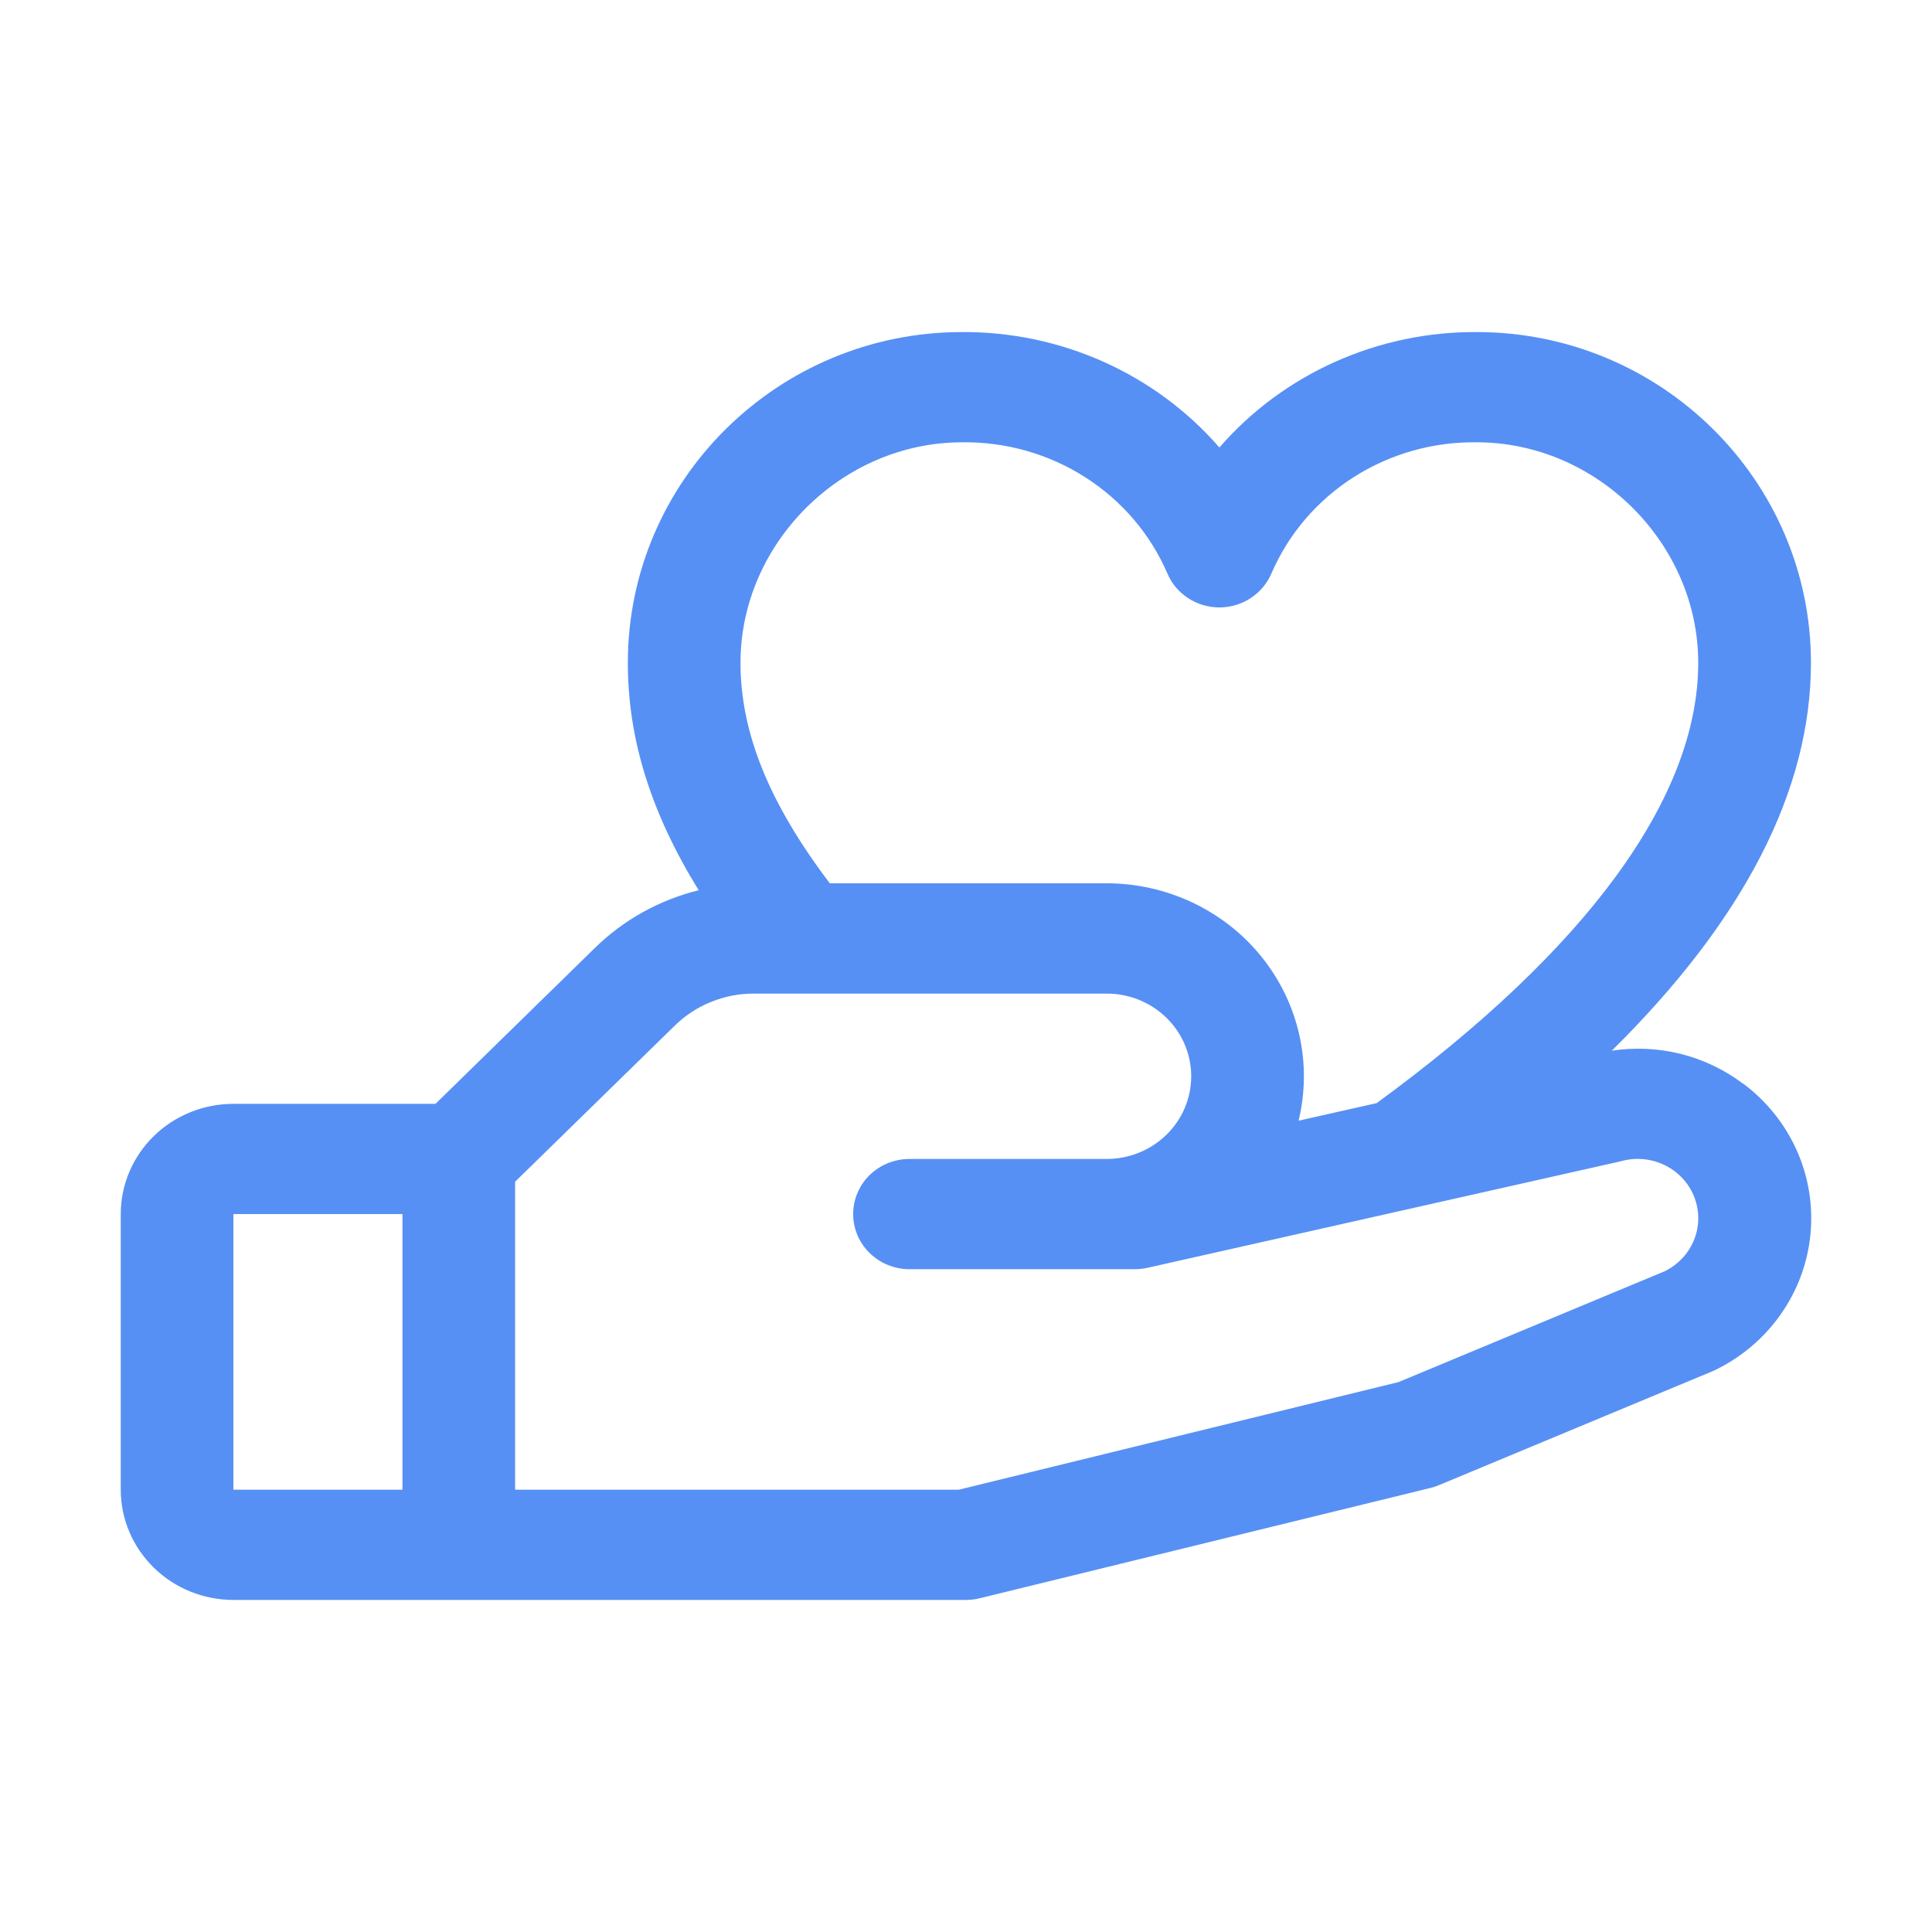 <svg width="32" height="32" viewBox="0 0 32 32" fill="none" xmlns="http://www.w3.org/2000/svg">
<path d="M28.867 17.947C28.562 17.717 28.212 17.55 27.839 17.456C27.465 17.363 27.077 17.345 26.696 17.403C28.887 15.239 29.995 13.088 29.995 10.978C29.995 7.957 27.512 5.5 24.459 5.5C23.649 5.495 22.848 5.664 22.111 5.994C21.375 6.324 20.721 6.808 20.197 7.412C19.672 6.808 19.018 6.324 18.282 5.994C17.546 5.664 16.744 5.495 15.934 5.5C12.882 5.5 10.399 7.957 10.399 10.978C10.399 12.234 10.776 13.454 11.572 14.745C10.92 14.906 10.326 15.237 9.851 15.703L7.213 18.283H3.866C3.371 18.283 2.897 18.475 2.547 18.817C2.197 19.16 2 19.624 2 20.109L2 24.674C2 25.158 2.197 25.623 2.547 25.965C2.897 26.308 3.371 26.5 3.866 26.5H15.997C16.074 26.5 16.15 26.491 16.224 26.473L23.689 24.646C23.737 24.635 23.783 24.62 23.828 24.601L28.362 22.713L28.413 22.69C28.849 22.477 29.222 22.159 29.497 21.766C29.773 21.373 29.941 20.918 29.987 20.443C30.033 19.969 29.955 19.491 29.76 19.054C29.564 18.617 29.259 18.236 28.872 17.947H28.867ZM15.934 7.326C16.657 7.316 17.367 7.517 17.972 7.903C18.578 8.289 19.052 8.843 19.334 9.495C19.404 9.662 19.523 9.805 19.677 9.906C19.831 10.007 20.012 10.061 20.197 10.061C20.382 10.061 20.562 10.007 20.716 9.906C20.87 9.805 20.989 9.662 21.06 9.495C21.342 8.843 21.816 8.289 22.421 7.903C23.027 7.517 23.736 7.316 24.459 7.326C26.448 7.326 28.128 8.998 28.128 10.978C28.128 13.205 26.287 15.724 22.802 18.271L21.509 18.562C21.622 18.093 21.626 17.605 21.519 17.134C21.412 16.663 21.198 16.222 20.892 15.844C20.587 15.465 20.197 15.16 19.753 14.95C19.31 14.74 18.823 14.63 18.33 14.63H13.744C12.737 13.302 12.265 12.133 12.265 10.978C12.265 8.998 13.946 7.326 15.934 7.326ZM3.866 20.109H6.666V24.674H3.866V20.109ZM27.596 21.046L23.163 22.892L15.881 24.674H8.532V19.573L11.172 16.992C11.345 16.822 11.55 16.686 11.777 16.595C12.003 16.503 12.246 16.456 12.491 16.457H18.33C18.702 16.457 19.058 16.601 19.32 16.858C19.583 17.115 19.73 17.463 19.73 17.826C19.73 18.189 19.583 18.538 19.32 18.795C19.058 19.051 18.702 19.196 18.33 19.196H15.064C14.817 19.196 14.579 19.292 14.404 19.463C14.229 19.634 14.131 19.867 14.131 20.109C14.131 20.351 14.229 20.583 14.404 20.754C14.579 20.926 14.817 21.022 15.064 21.022H18.797C18.867 21.022 18.937 21.014 19.006 20.999L26.821 19.24L26.857 19.231C27.096 19.166 27.35 19.19 27.572 19.298C27.794 19.406 27.967 19.59 28.058 19.815C28.149 20.041 28.152 20.291 28.066 20.518C27.98 20.745 27.811 20.933 27.592 21.046H27.596Z" fill="#5790F4"/>
</svg>
